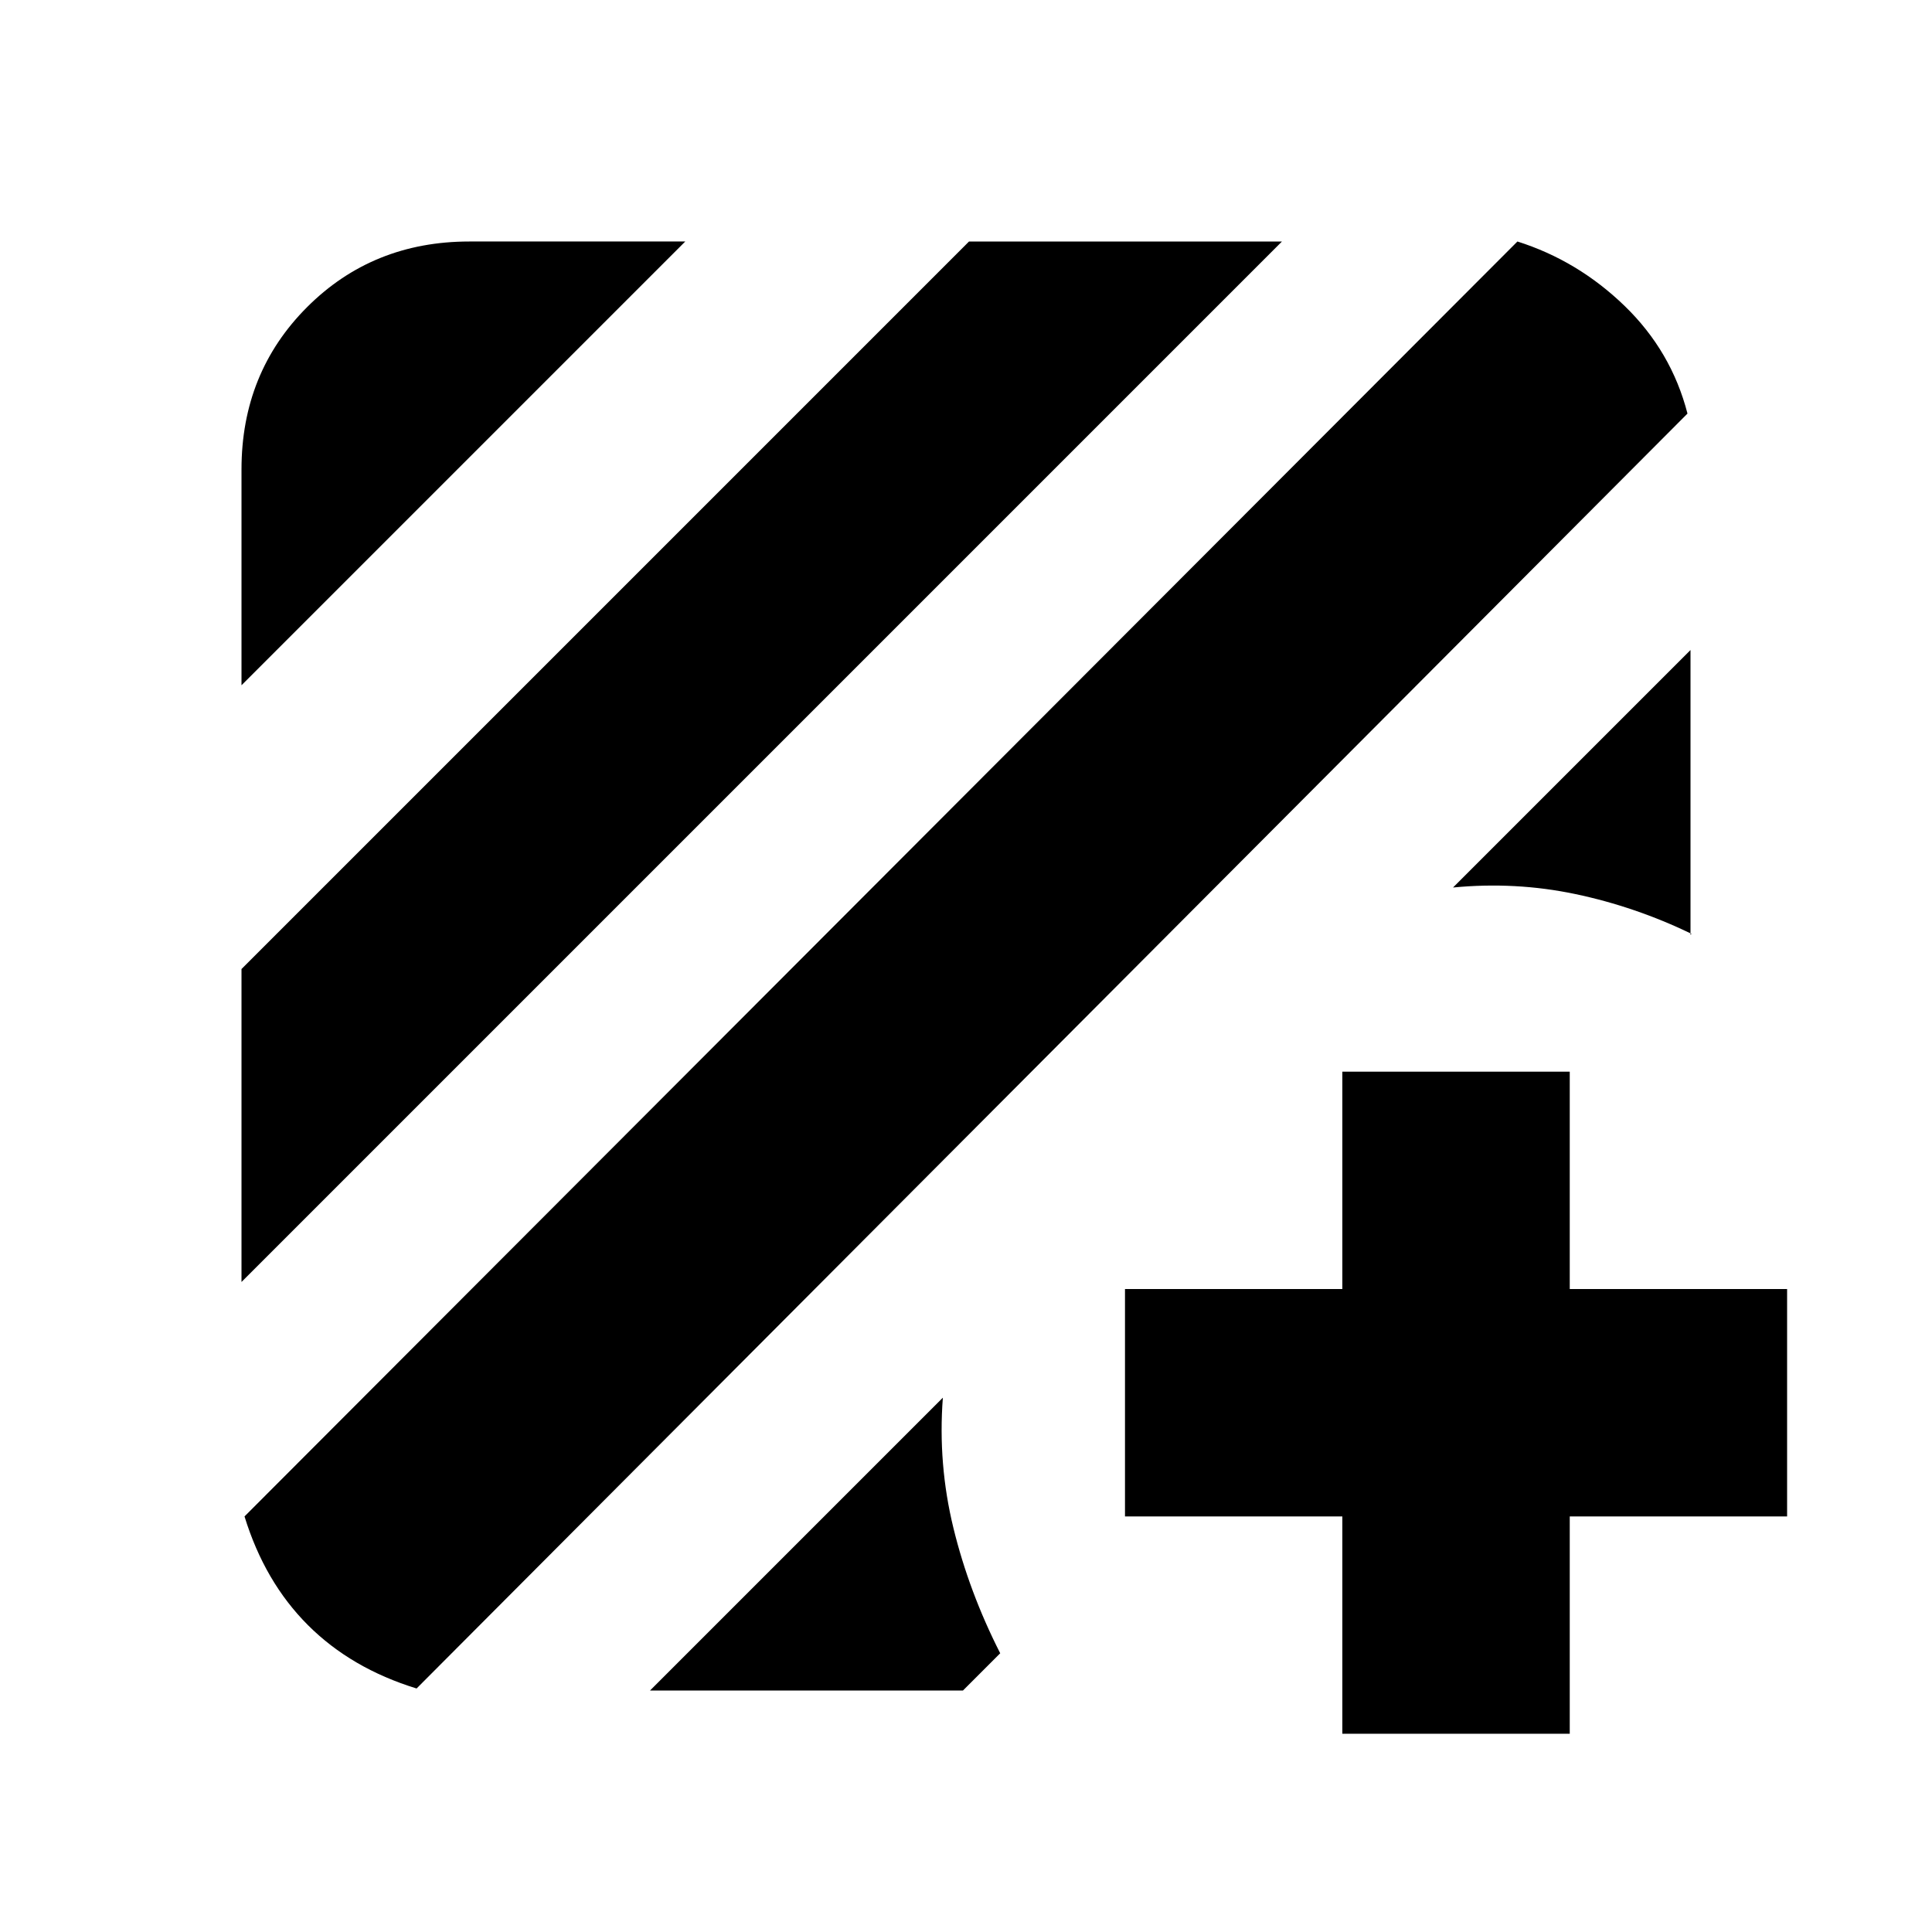 <svg xmlns="http://www.w3.org/2000/svg" height="20" viewBox="0 -960 960 960" width="20"><path d="M207-121q-32.5-10-54-31.5t-31.5-54L754-840q30 9.5 53.25 32t31.25 53.5L207-121Zm-87-202v-155.5L481.5-840H637L120-323Zm0-296.5v-107.25q0-48.04 32.6-80.65 32.61-32.6 80.65-32.6H340.5L120-619.5ZM840-637v141.5l.5-.5q-28-13.5-57.75-19.75T722-519l118-118ZM323-120l145.5-145.5q-2.5 33 5.25 64.75T497-138.5L478.5-120H323Zm344-86.5H559v-113h108v-108h113v108h108v113H780v108H667v-108Z"/></svg>